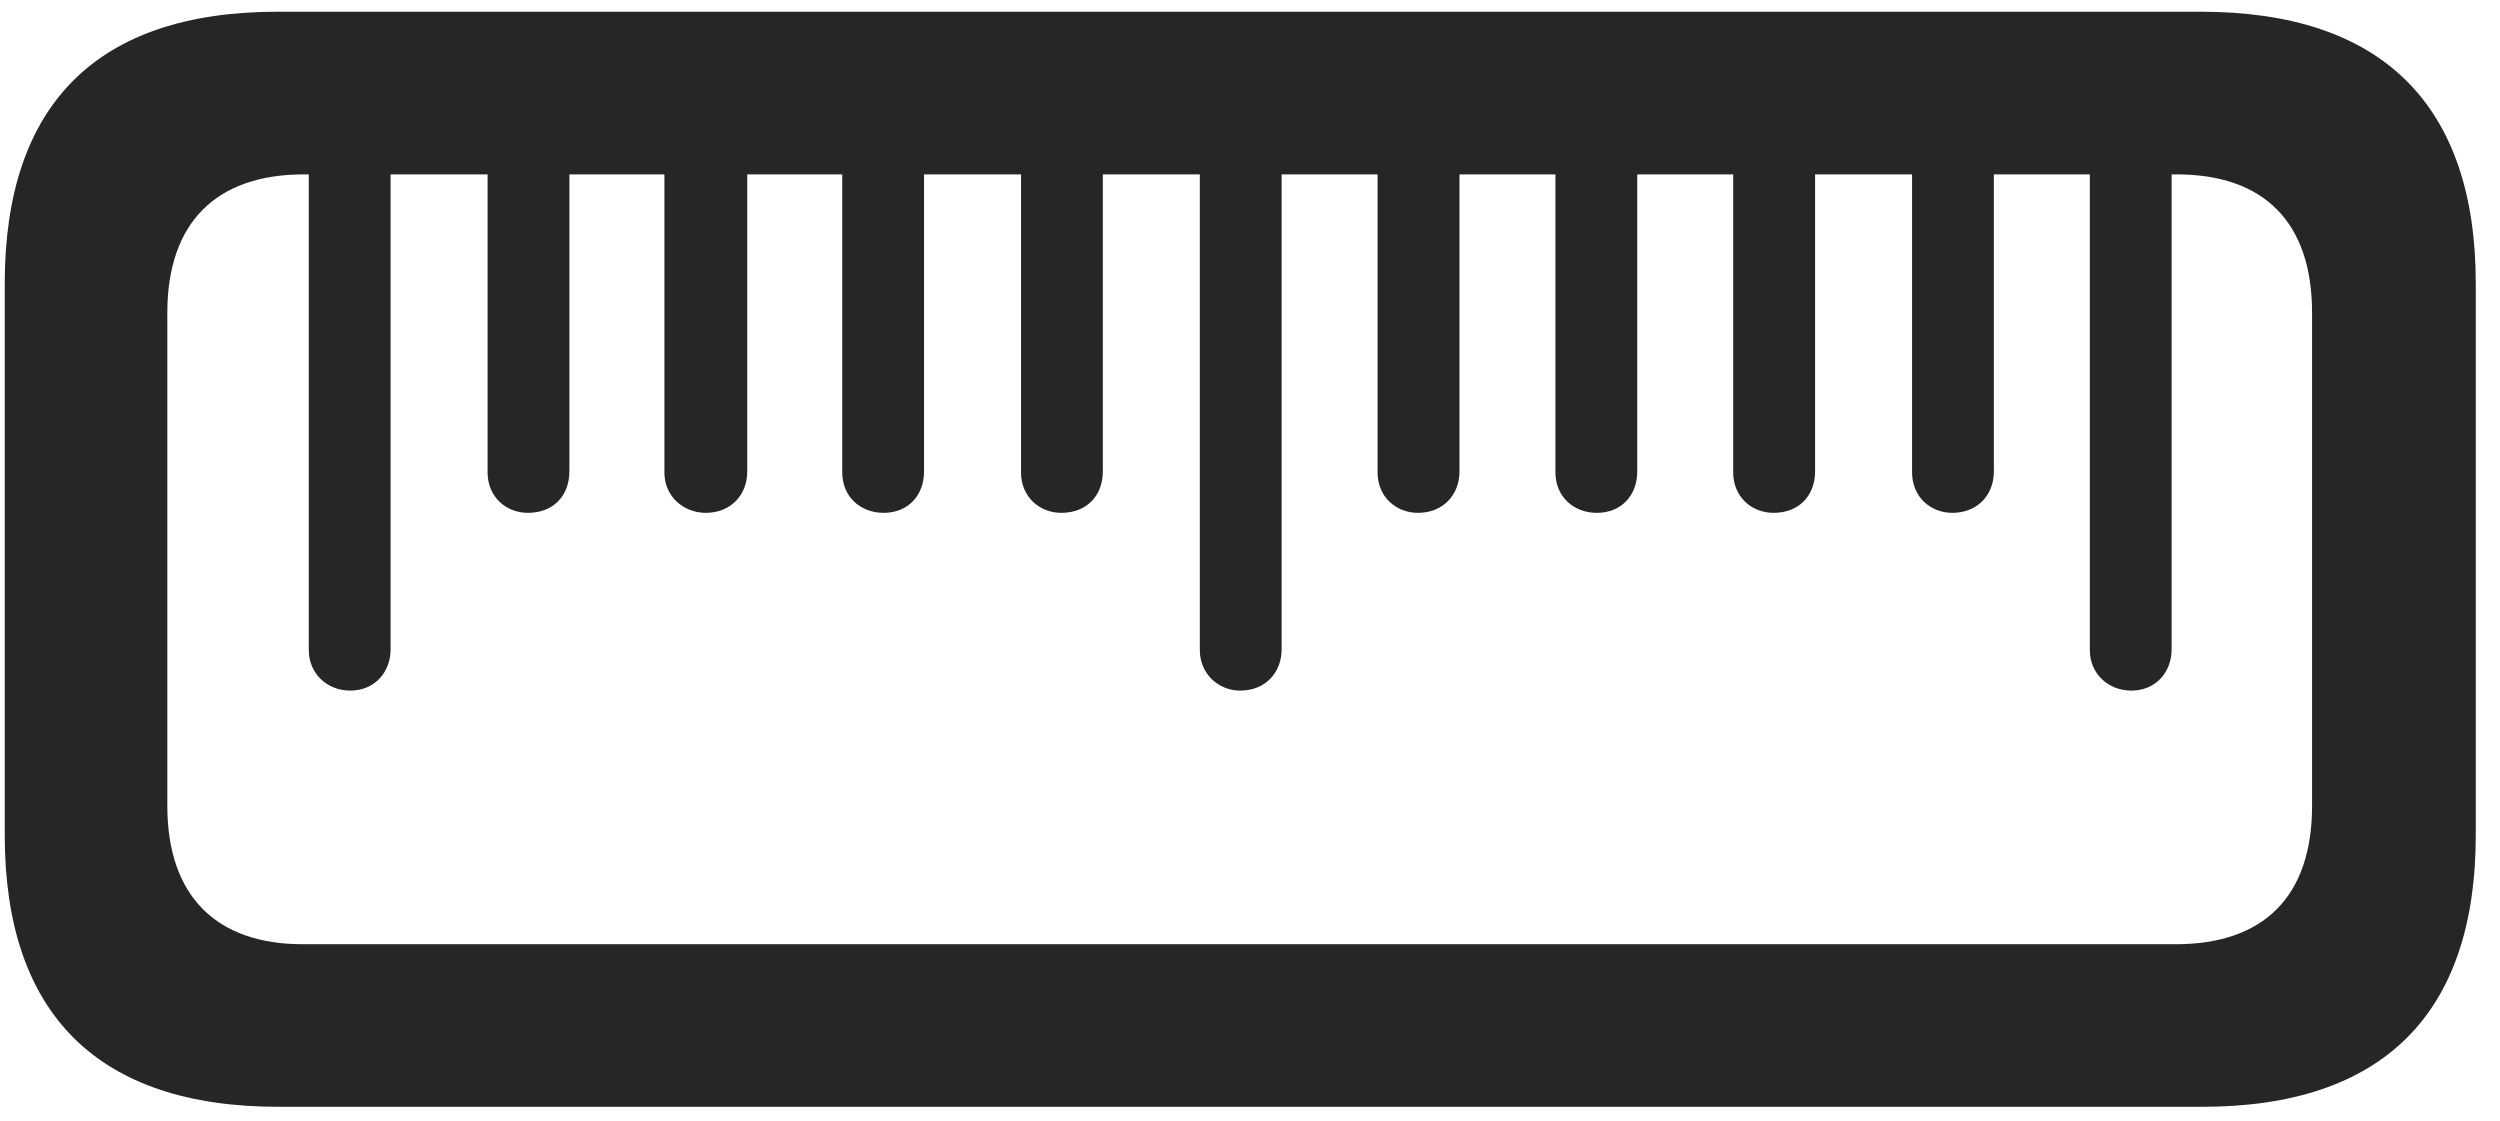 <svg width="29" height="13" viewBox="0 0 29 13" fill="none" xmlns="http://www.w3.org/2000/svg">
<g clip-path="url(#clip0_2207_1703)">
<path d="M28.719 3.289C28.719 1.214 27.629 0.136 25.531 0.136H3.219C1.121 0.136 0.055 1.214 0.055 3.289V9.687C0.055 11.761 1.133 12.839 3.23 12.839H25.543C27.641 12.839 28.719 11.761 28.719 9.687V3.289ZM26.82 3.628V9.347C26.82 10.402 26.258 10.953 25.238 10.953H3.512C2.516 10.953 1.941 10.402 1.941 9.347V3.628C1.941 2.574 2.516 2.023 3.523 2.023H25.25C26.258 2.023 26.82 2.574 26.82 3.628ZM4.531 1.367H3.582V7.542C3.582 7.812 3.793 8.011 4.062 8.011C4.344 8.011 4.531 7.8 4.531 7.531V1.367ZM6.605 1.367H5.656V5.48C5.656 5.761 5.867 5.949 6.125 5.949C6.418 5.949 6.605 5.75 6.605 5.468V1.367ZM8.668 1.367H7.707V5.48C7.707 5.761 7.93 5.949 8.188 5.949C8.469 5.949 8.668 5.75 8.668 5.468V1.367ZM10.719 1.367H9.77V5.48C9.77 5.761 9.98 5.949 10.25 5.949C10.531 5.949 10.719 5.75 10.719 5.468V1.367ZM12.793 1.367H11.844V5.48C11.844 5.761 12.055 5.949 12.312 5.949C12.605 5.949 12.793 5.75 12.793 5.468V1.367ZM14.867 1.367H13.918V7.542C13.918 7.812 14.129 8.011 14.387 8.011C14.68 8.011 14.867 7.8 14.867 7.531V1.367ZM16.93 1.367H15.98V5.48C15.98 5.761 16.191 5.949 16.449 5.949C16.73 5.949 16.93 5.75 16.93 5.468V1.367ZM18.992 1.367H18.043V5.48C18.043 5.761 18.254 5.949 18.523 5.949C18.805 5.949 18.992 5.75 18.992 5.468V1.367ZM21.055 1.367H20.105V5.48C20.105 5.761 20.316 5.949 20.574 5.949C20.867 5.949 21.055 5.75 21.055 5.468V1.367ZM23.129 1.367H22.18V5.48C22.18 5.761 22.391 5.949 22.648 5.949C22.93 5.949 23.129 5.75 23.129 5.468V1.367ZM25.191 1.367H24.242V7.542C24.242 7.812 24.453 8.011 24.723 8.011C25.004 8.011 25.191 7.8 25.191 7.531V1.367Z" fill="black" fill-opacity="0.85"/>
</g>
<defs>
<clipPath id="clip0_2207_1703">
<rect width="28.664" height="12.715" fill="white" transform="translate(0.055 0.125)"/>
</clipPath>
</defs>
</svg>
